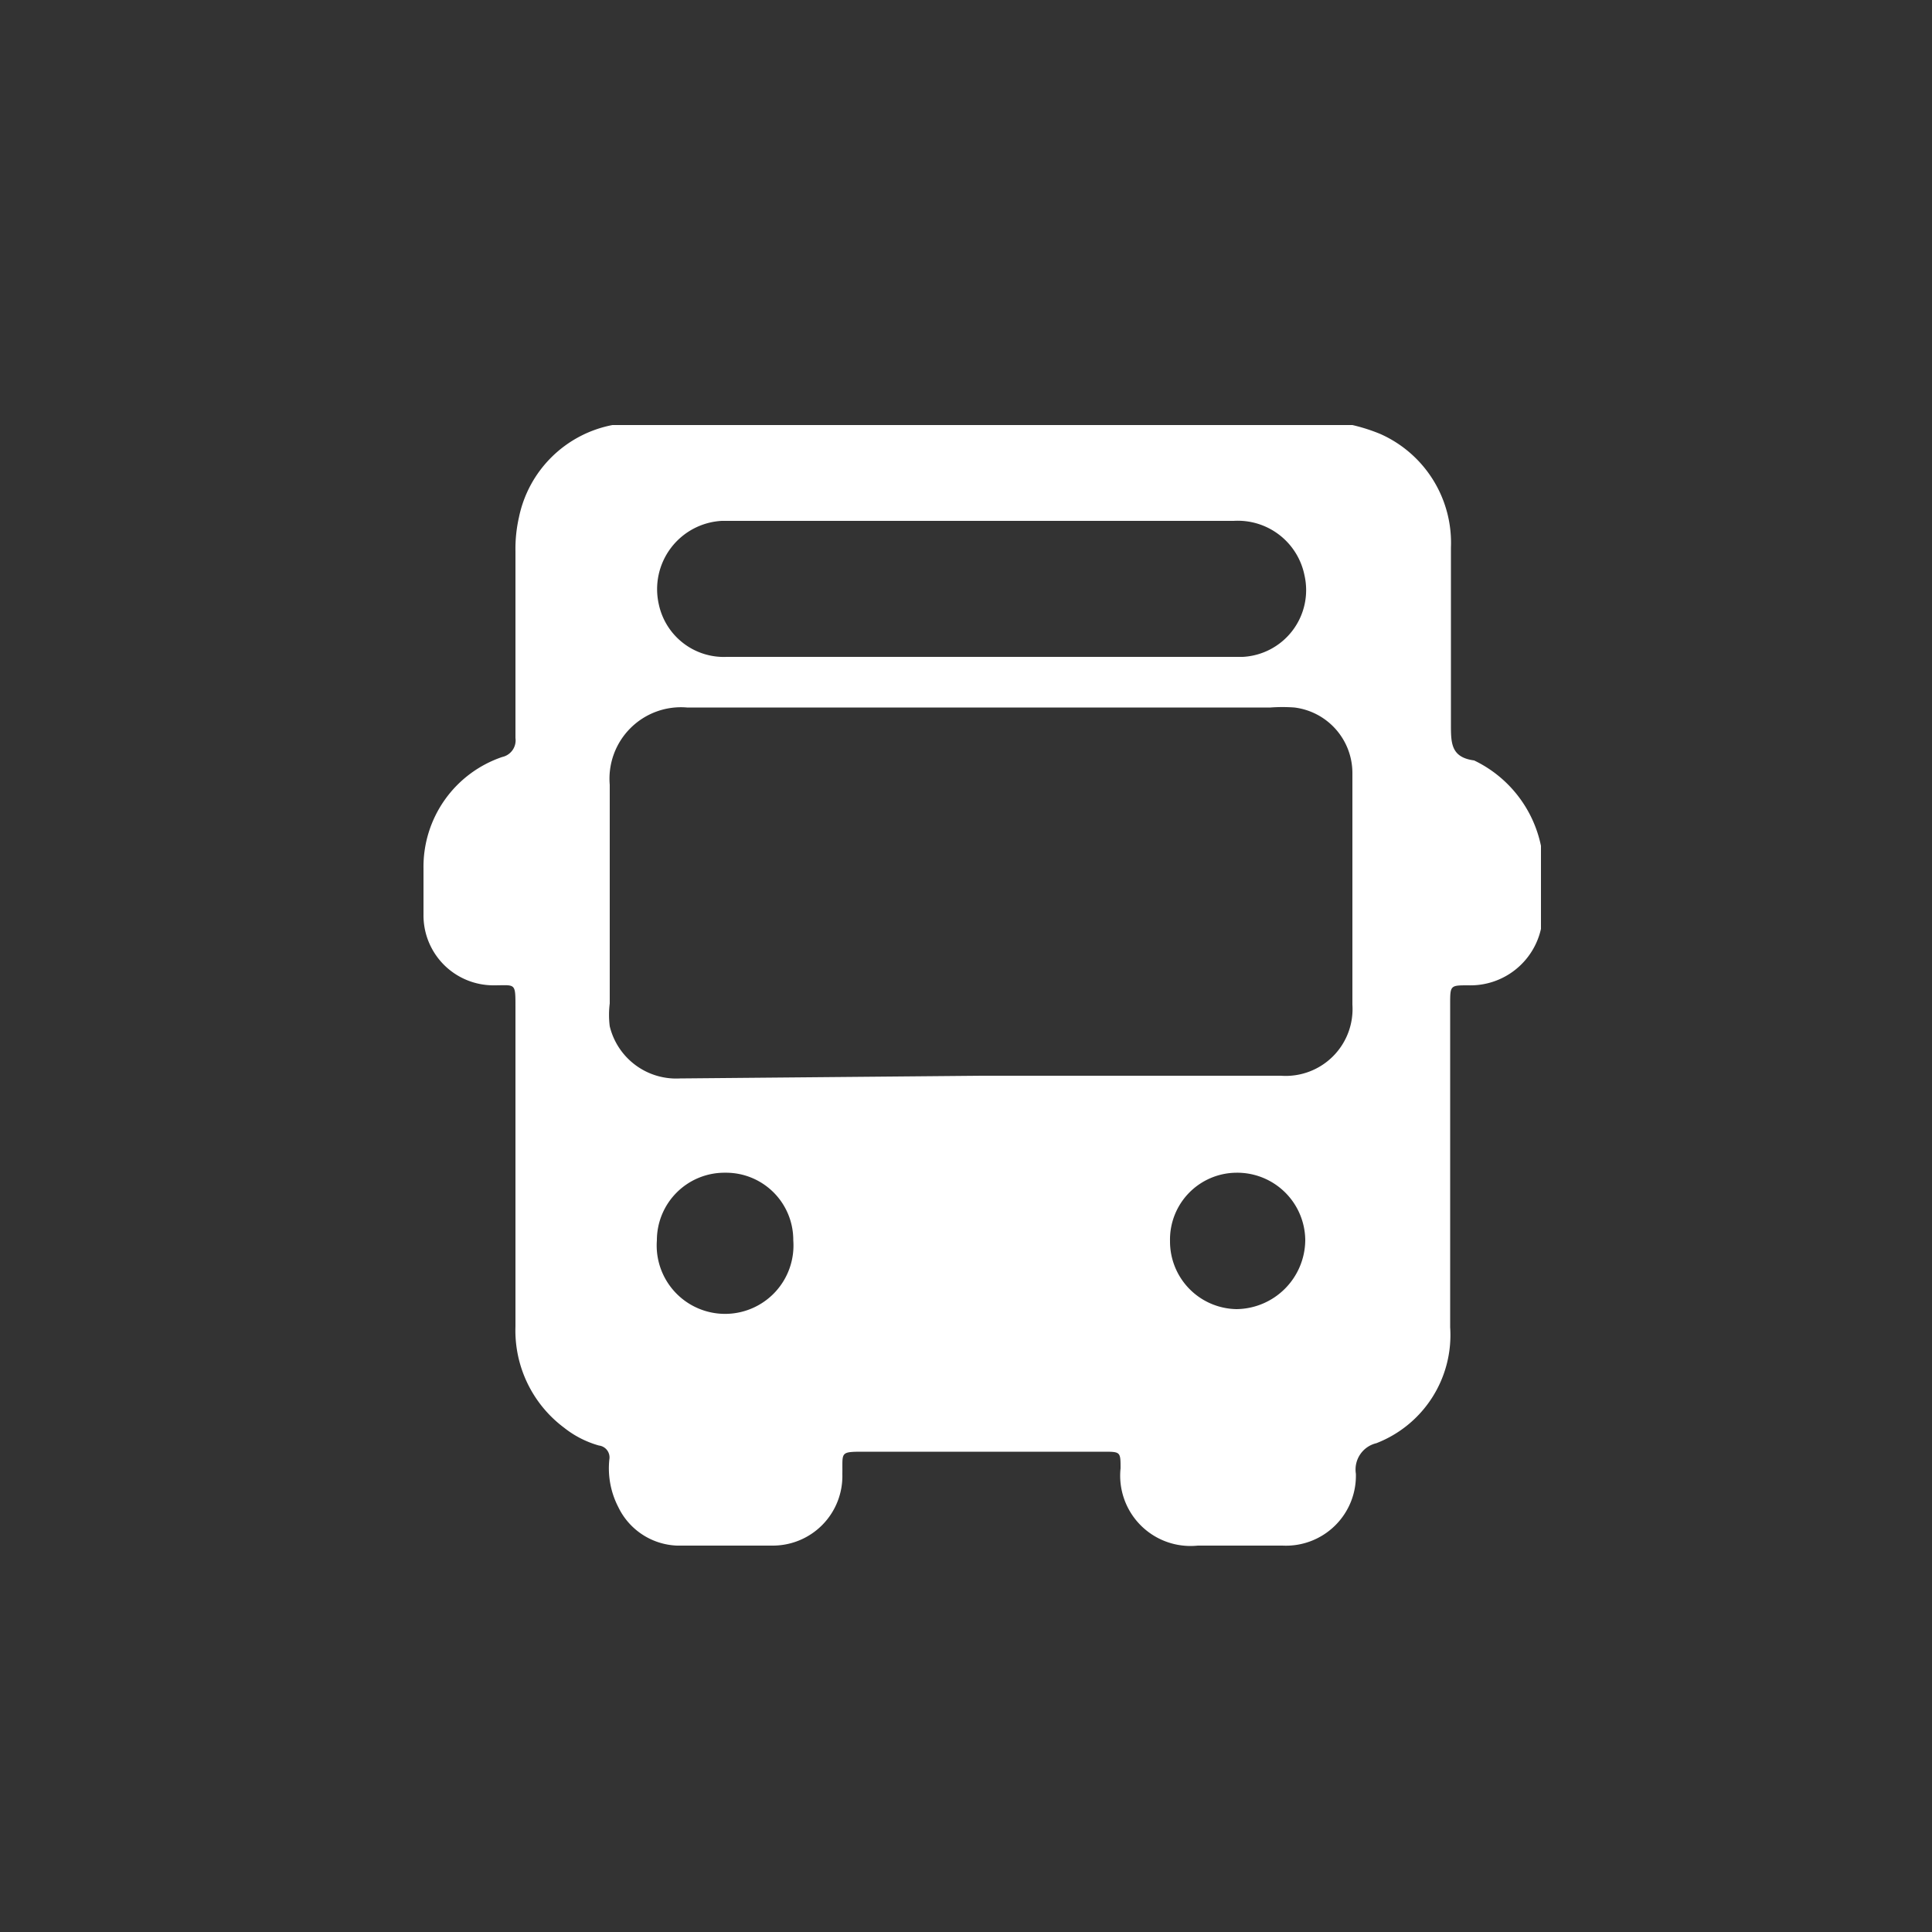 <svg id="Слой_1" data-name="Слой 1" xmlns="http://www.w3.org/2000/svg" viewBox="0 0 50 50"><rect x="0" y="0" width="50" height="50" fill="#333333" stroke="none"/><defs><style>.cls-1{fill:#fff;}</style></defs><path class="cls-1" d="M15.85,11H35a4.64,4.64,0,0,1,.72.23,3.08,3.08,0,0,1,1.83,2.94c0,1.53,0,3,0,4.58,0,.48,0,.85.6.93l0,0a3.16,3.16,0,0,1,1.73,2.21v2.15A1.87,1.87,0,0,1,38,25.5c-.47,0-.47,0-.47.49v8.36a3,3,0,0,1-1.91,3,.7.7,0,0,0-.53.79A1.81,1.81,0,0,1,33.19,40H31a1.82,1.82,0,0,1-2-2c0-.42,0-.43-.42-.43H22.39c-.67,0-.58,0-.59.58A1.8,1.8,0,0,1,20,40H17.52A1.76,1.76,0,0,1,16,39a2.18,2.18,0,0,1-.23-1.23.31.31,0,0,0-.27-.36,2.56,2.56,0,0,1-.9-.46,3.14,3.14,0,0,1-1.26-2.62V26.06c0-.64,0-.56-.56-.56a1.81,1.81,0,0,1-1.82-1.82c0-.4,0-.81,0-1.21A3,3,0,0,1,13,19.59a.44.44,0,0,0,.34-.49c0-1.61,0-3.23,0-4.84a3.68,3.68,0,0,1,.09-.87A3.06,3.06,0,0,1,15.85,11ZM25.4,27.84c2.58,0,5.17,0,7.75,0A1.73,1.73,0,0,0,35,26c0-2,0-4,0-6a1.71,1.71,0,0,0-1.5-1.69,4.3,4.3,0,0,0-.62,0H17.78a1.85,1.85,0,0,0-2,2c0,1.89,0,3.77,0,5.66a2.38,2.38,0,0,0,0,.59,1.77,1.77,0,0,0,1.82,1.35ZM25.4,17h0c2.25,0,4.5,0,6.76,0a1.73,1.73,0,0,0,1.6-2.11,1.76,1.76,0,0,0-1.83-1.41H18.68a1.77,1.77,0,0,0-1.63,2.16A1.72,1.72,0,0,0,18.81,17ZM18.77,30.35A1.75,1.75,0,0,0,17,32.1a1.77,1.77,0,1,0,3.53,0A1.74,1.74,0,0,0,18.77,30.35Zm11.51,1.77A1.75,1.75,0,0,0,32,33.88a1.8,1.8,0,0,0,1.78-1.78A1.76,1.76,0,0,0,32,30.35,1.73,1.73,0,0,0,30.28,32.12Z"/></svg>
